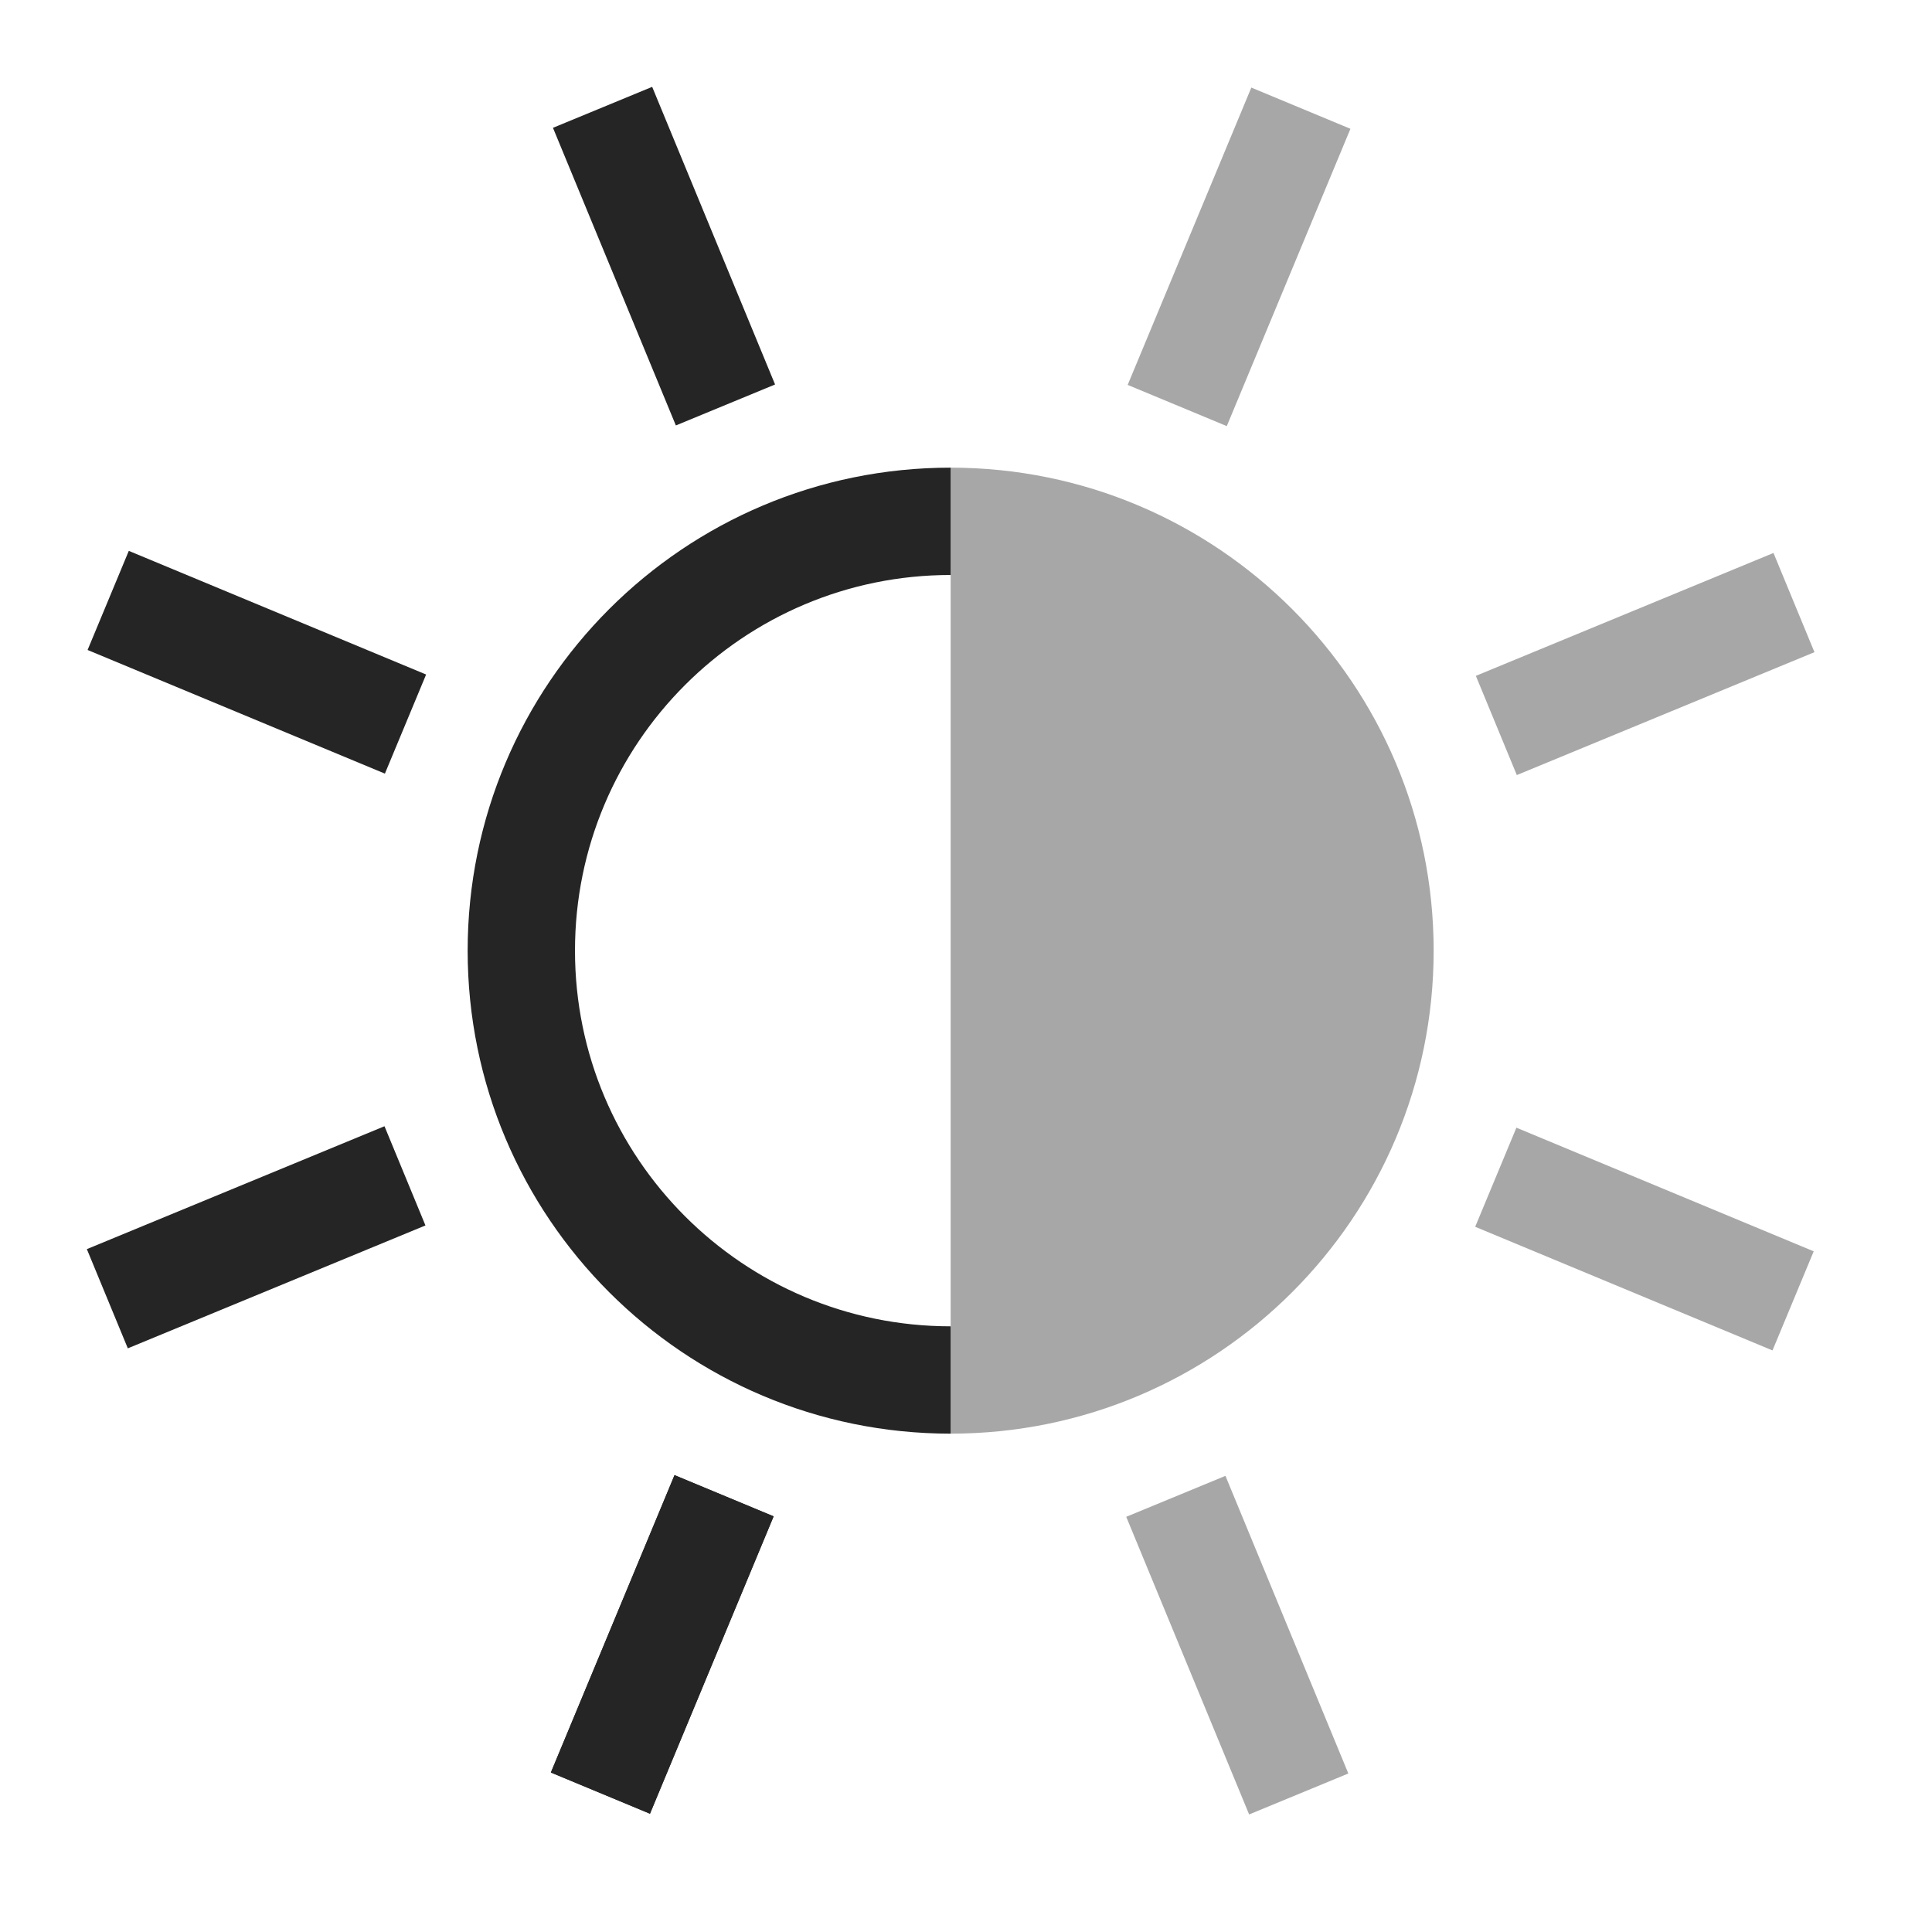 <svg width="18" height="18" viewBox="0 0 18 18" fill="none" xmlns="http://www.w3.org/2000/svg">
<path fill-rule="evenodd" clip-rule="evenodd" d="M8.857 12.357C8.857 12.357 8.857 12.357 8.857 12.357C6.924 12.357 5.357 10.79 5.357 8.857C5.357 6.924 6.924 5.357 8.857 5.357C8.857 5.357 8.857 5.357 8.857 5.357V4.357C8.857 4.357 8.857 4.357 8.857 4.357C6.372 4.357 4.357 6.372 4.357 8.857C4.357 11.342 6.372 13.357 8.857 13.357C8.857 13.357 8.857 13.357 8.857 13.357V12.357Z" fill="#252525"/>
<path opacity="0.4" d="M13.357 8.857C13.357 11.342 11.342 13.357 8.857 13.357V4.357C11.342 4.357 13.357 6.372 13.357 8.857Z" fill="#252525"/>
<path d="M5.594 16.706L6.746 13.935" stroke="#252525"/>
<path d="M5.594 16.706L6.746 13.936M1.008 5.594L3.778 6.746M3.773 10.955L1 12.1M5.614 1L6.759 3.773" stroke="#252525"/>
<path opacity="0.4" d="M13.936 10.968L16.706 12.12M10.955 13.941L12.1 16.714M10.968 3.778L12.12 1.008M16.714 5.614L13.941 6.759" stroke="#252525"/>
</svg>

